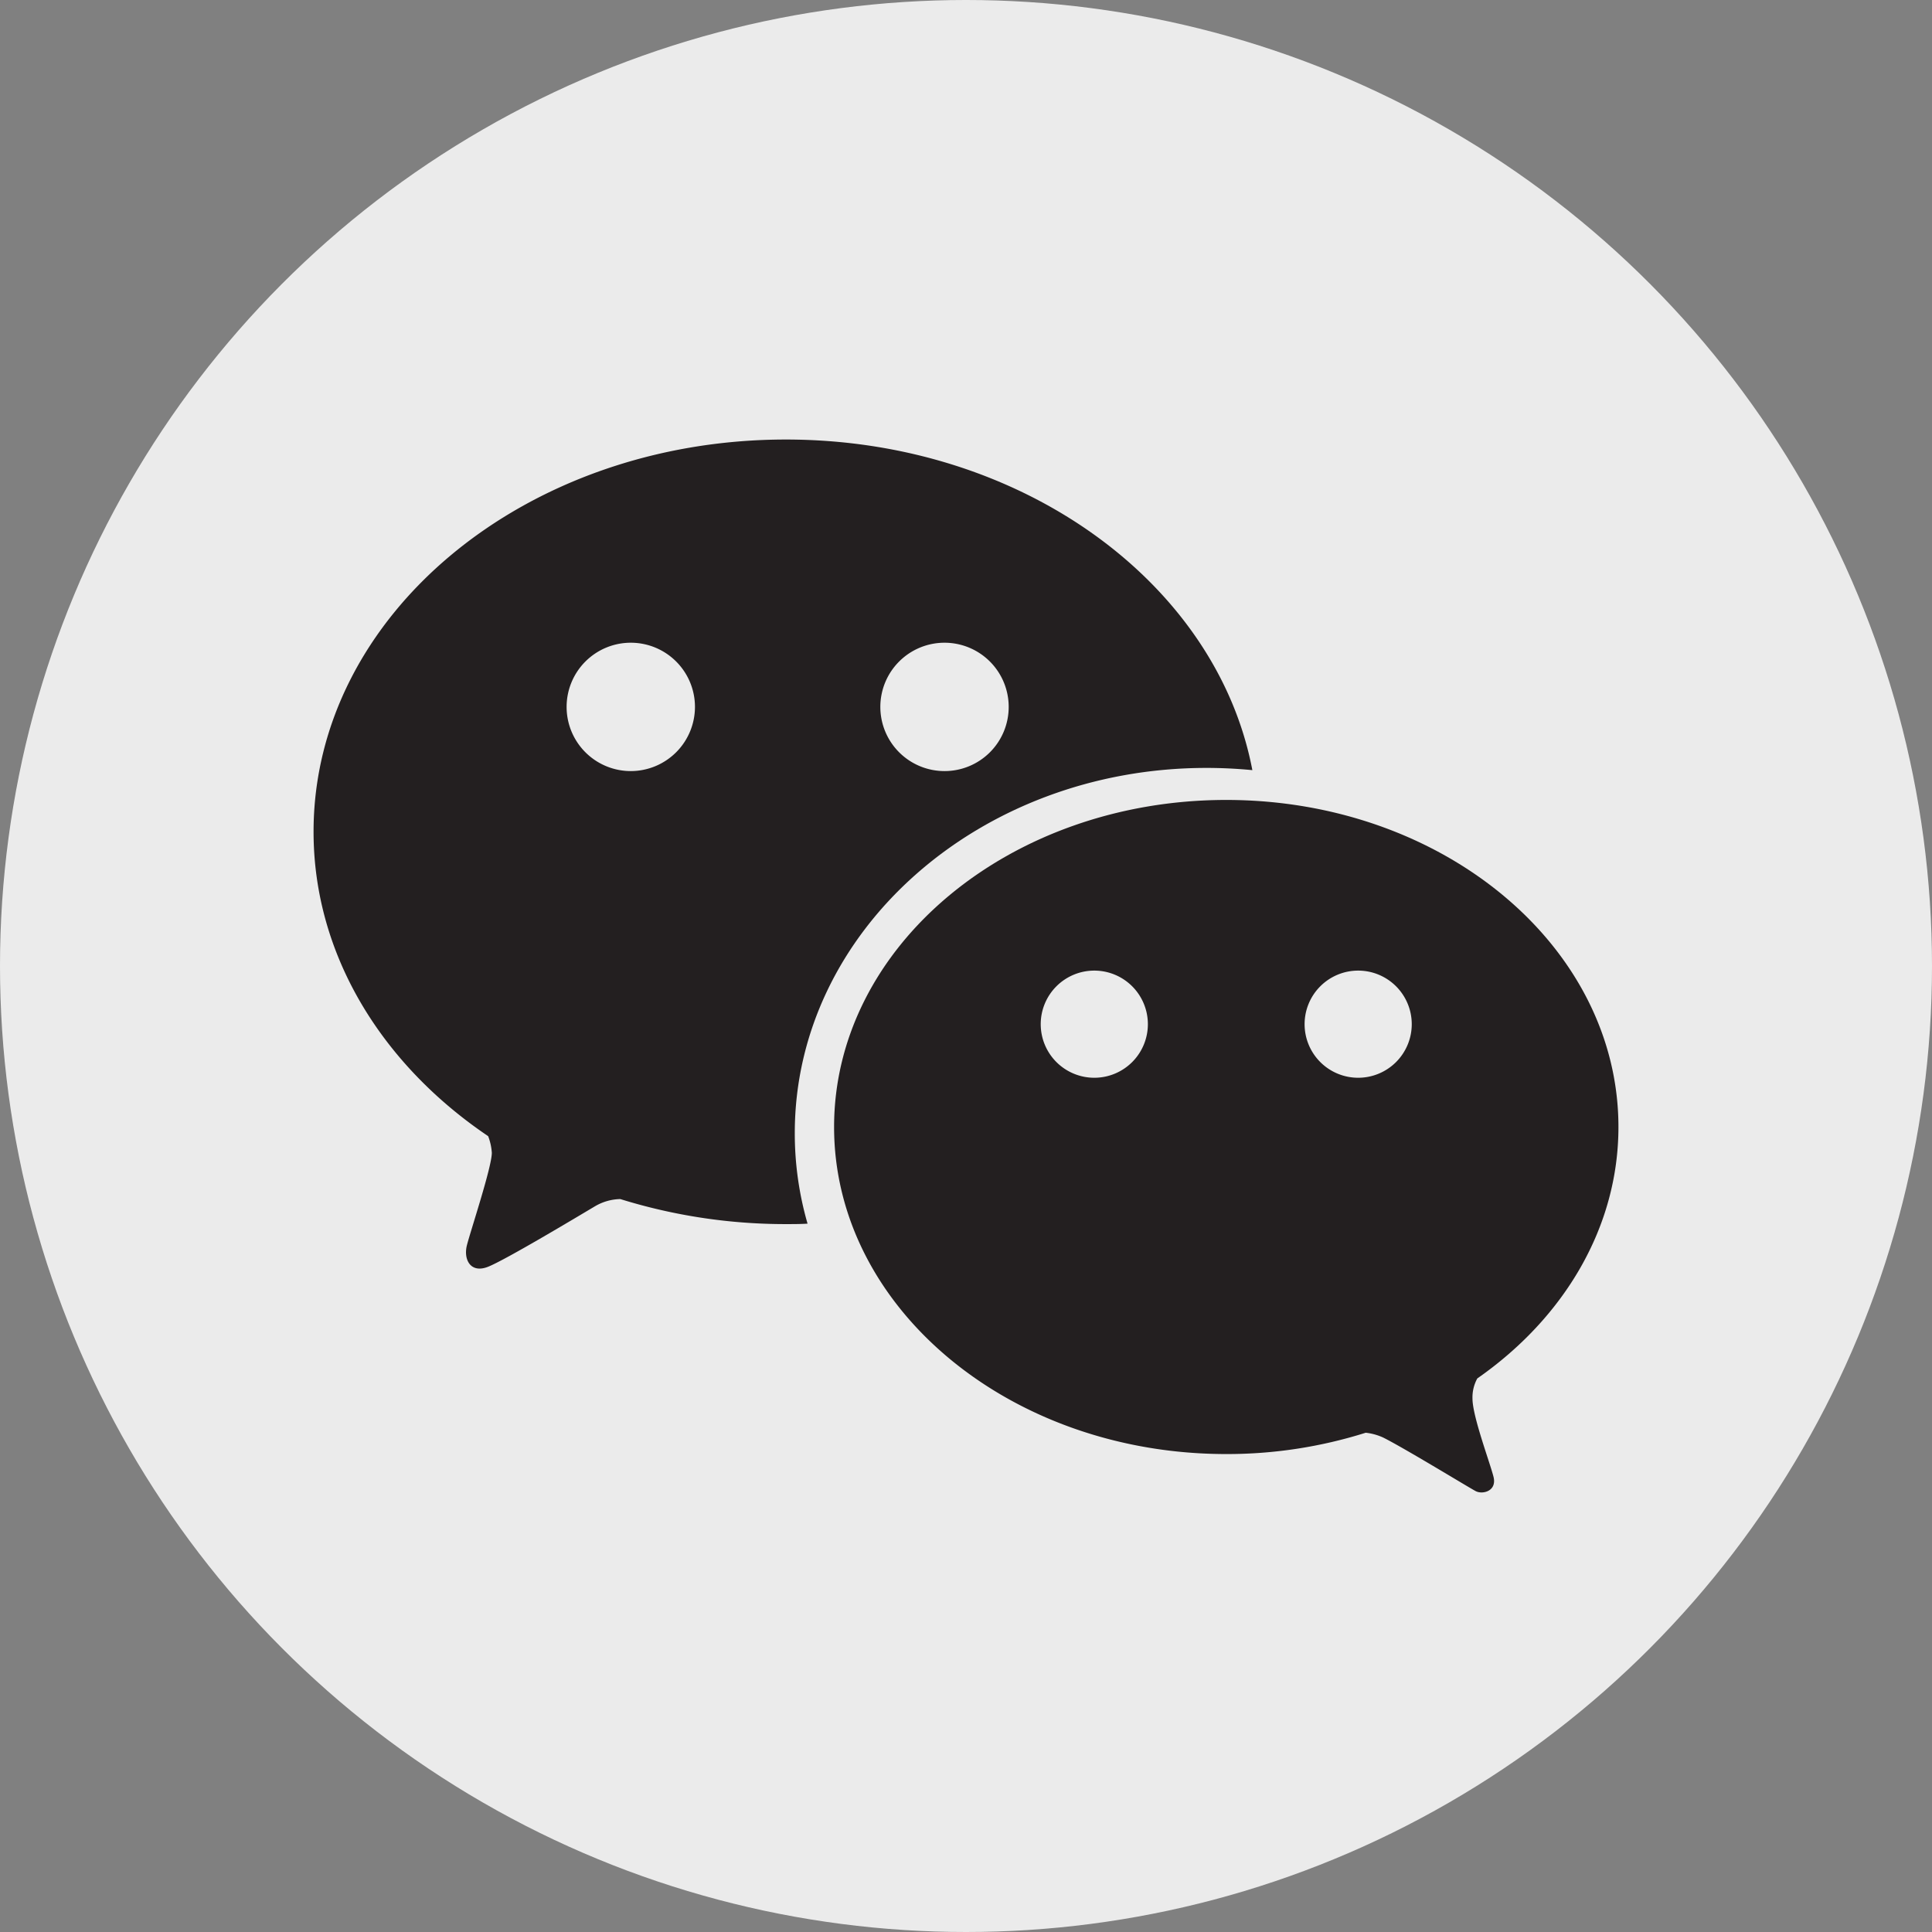 <svg id="Layer_1" data-name="Layer 1" xmlns="http://www.w3.org/2000/svg" viewBox="0 0 348 348"><rect x="0" y="0" width="348" height="348" fill="#808080" stroke="none"/><defs><style>.cls-1{fill:#ebebeb;}.cls-2{fill:#231f20;}</style></defs><title>icon-grey-wechat</title><circle class="cls-1" cx="174" cy="174" r="174"/><path class="cls-2" d="M141.55,79.17c-47,0-85.07,31.63-85.07,70.64,0,22.14,12.28,41.89,31.45,54.84a10.27,10.27,0,0,1,.66,3c0,2.56-3.85,14.12-4.49,16.66s.64,5.14,3.85,3.85,16.06-9,19.29-10.92a9.34,9.34,0,0,1,4.49-1.26,100.19,100.19,0,0,0,29.82,4.51c1.32,0,2.63,0,3.91-.08a58.5,58.5,0,0,1-2.3-16.32c0-36.34,33.21-65.77,74.17-65.77,2.79,0,5.54.14,8.25.4C219.16,105,184,79.17,141.55,79.17Zm-27.93,59.72a11.56,11.56,0,1,1,11.56-11.56h0A11.57,11.57,0,0,1,113.62,138.89Zm56.51,0a11.56,11.56,0,1,1,11.56-11.56h0a11.55,11.55,0,0,1-11.54,11.56Z"/><path class="cls-2" d="M291.52,203c0-32.53-31.63-58.91-70.65-58.91S150.24,170.46,150.24,203s31.65,58.91,70.63,58.91A83,83,0,0,0,246,258.07a10.19,10.19,0,0,1,3.15.87c3.86,1.93,15.42,9,16.66,9.65s3.85,0,3.21-2.57-3.79-10.89-3.79-14.1a7.06,7.06,0,0,1,.87-3.63C281.61,237.48,291.52,221.2,291.52,203Zm-94.4-8.87a9.65,9.65,0,1,1,9.64-9.66h0A9.65,9.65,0,0,1,197.12,194.13Zm47.52,0a9.65,9.65,0,1,1,9.65-9.65h0A9.65,9.65,0,0,1,244.64,194.13Z"/></svg>